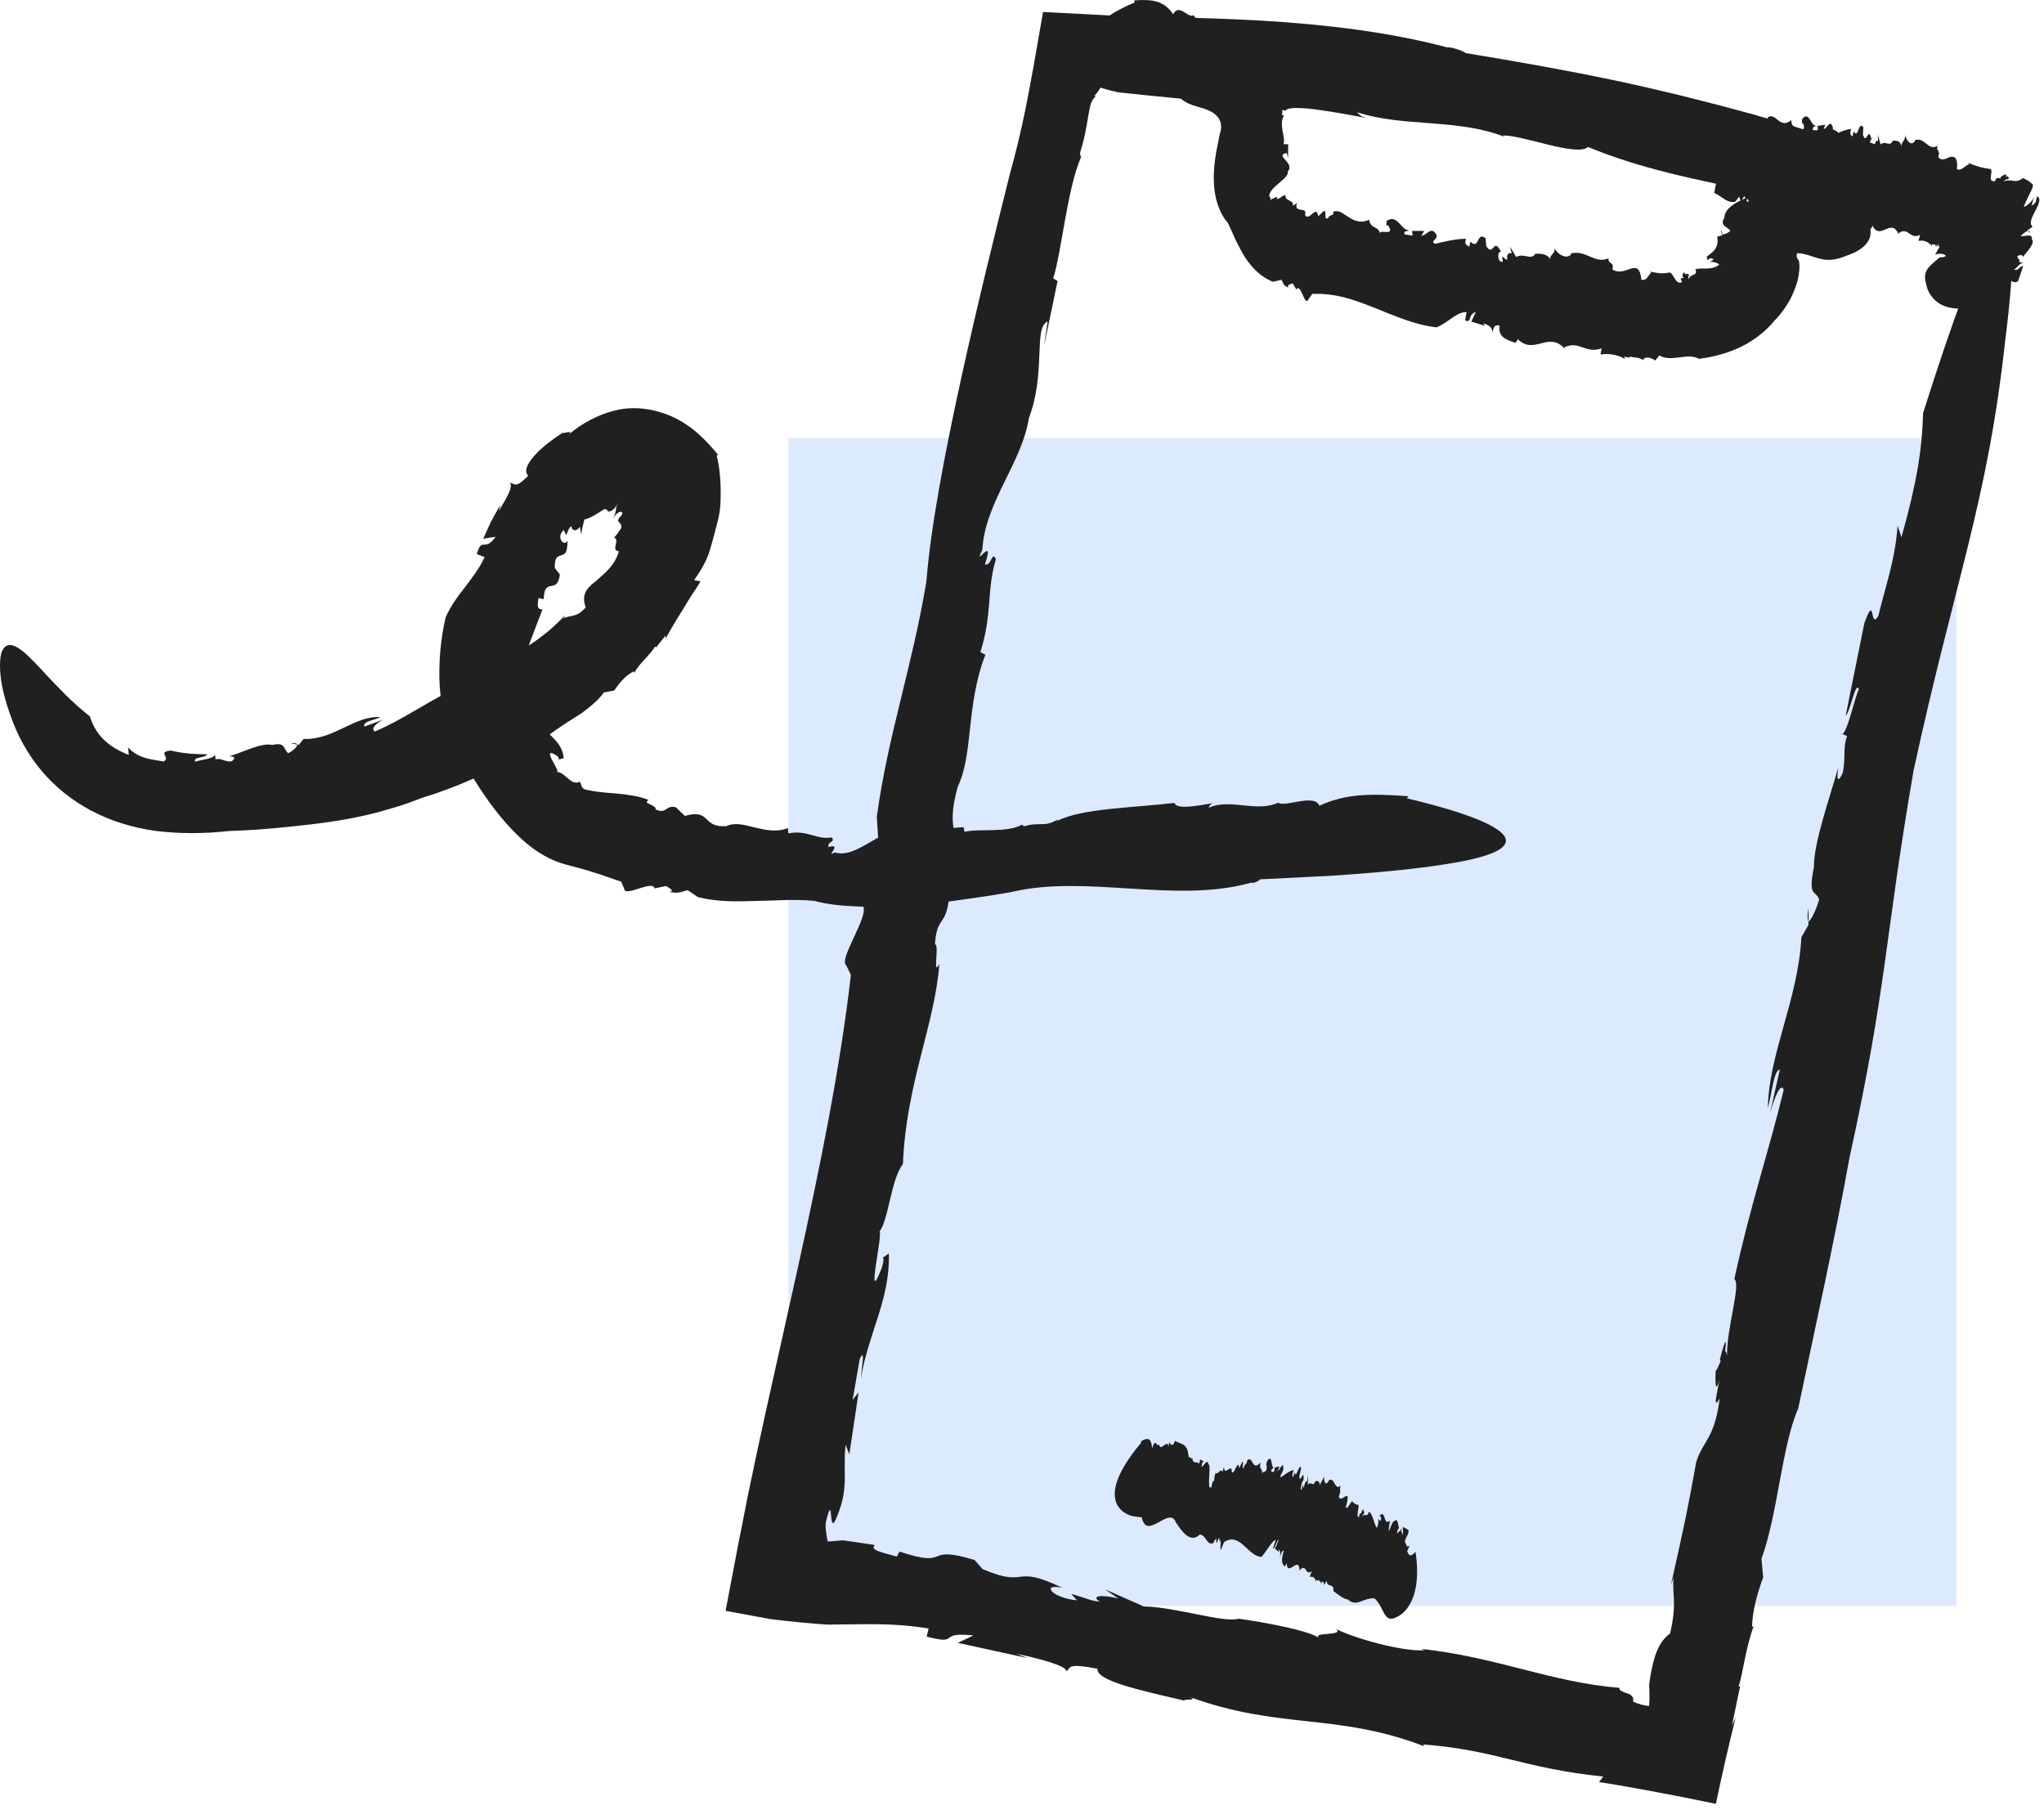 <svg width="70" height="62" viewBox="0 0 70 62" fill="none" xmlns="http://www.w3.org/2000/svg">
    <path d="M67 15H27V55H67V15Z" fill="#DCEAFF"/>
    <path d="M61.934 31.087L61.937 31.531C61.899 31.516 61.886 31.402 61.934 31.087Z" fill="#202020"/>
    <path d="M37.026 5.377C37.039 5.344 37.052 5.305 37.065 5.277C37.044 5.349 37.034 5.372 37.026 5.377Z" fill="#202020"/>
    <path d="M61.579 48.269C61.581 48.258 61.581 48.253 61.584 48.246C61.599 48.21 61.612 48.169 61.627 48.139L61.579 48.269Z" fill="#202020"/>
    <path d="M65.534 26.387C64.539 32.138 64.638 33.733 63.341 39.641C62.83 42.48 62.16 45.486 61.581 48.246C61.023 49.502 60.88 51.882 60.324 53.387L60.383 54.025C60.192 54.542 60.012 55.162 60.002 55.718L60.058 55.693C59.773 56.467 59.679 57.386 59.537 57.772L59.596 57.749L59.492 58.234L59.314 59.1L59.441 58.823C59.189 59.829 58.966 60.809 58.763 61.781C57.996 61.621 57.252 61.474 56.526 61.34C56.16 61.273 55.802 61.21 55.447 61.147L55.2 61.103L55.053 61.081C54.954 61.065 54.858 61.053 54.761 61.037L54.906 60.847C52.151 60.562 51.242 59.938 48.741 59.748L48.764 59.806C45.778 58.658 43.803 59.247 40.715 58.11C41.101 58.252 40.525 58.186 40.548 58.242C39.09 57.902 37.529 57.569 37.585 57.153C36.513 56.952 36.688 57.114 36.518 57.246C36.559 57.066 35.645 56.815 34.812 56.642L35.183 56.787L32.801 56.267L33.337 56.015C32.05 55.87 32.936 56.368 31.735 56.053L31.803 55.774C30.92 55.634 30.201 55.622 29.485 55.629C29.127 55.634 28.769 55.639 28.393 55.642H28.322C28.297 55.642 28.249 55.637 28.213 55.634C28.134 55.629 28.056 55.622 27.977 55.617C27.814 55.601 27.649 55.586 27.479 55.573C27.137 55.54 26.773 55.502 26.387 55.454C25.877 55.36 25.367 55.266 24.849 55.17C24.991 54.431 25.131 53.687 25.273 52.943C25.392 52.346 25.509 51.744 25.628 51.145C25.806 50.287 25.989 49.424 26.179 48.56C26.563 46.837 26.946 45.107 27.329 43.394C28.084 39.963 28.774 36.589 29.14 33.392L28.982 33.062C28.695 32.877 29.79 31.338 29.551 31.031L29.838 30.295C29.823 30.069 29.851 29.604 29.709 29.972C29.833 29.264 29.886 29.256 30.077 28.764L30.028 27.969C30.414 25.151 31.24 22.853 31.727 19.902C32.009 16.302 33.642 9.736 34.586 5.953C34.789 5.229 34.967 4.485 35.122 3.721C35.16 3.525 35.198 3.33 35.236 3.134C35.292 2.837 35.345 2.54 35.401 2.243C35.508 1.636 35.614 1.024 35.721 0.41C36.541 0.453 37.366 0.496 38.194 0.54L38.514 0.555L38.717 0.56L39.121 0.57L39.931 0.588C41.02 0.613 42.119 0.644 43.211 0.707C45.392 0.837 47.548 1.093 49.549 1.619C49.739 1.603 50.194 1.781 50.183 1.817C51.89 2.096 53.593 2.396 55.284 2.751C55.284 2.751 55.67 2.827 56.303 2.974C56.62 3.048 56.998 3.137 57.425 3.236C57.849 3.343 58.319 3.462 58.816 3.589C60.809 4.107 63.247 4.853 65.062 5.569C66.88 6.283 68.076 6.933 67.655 7.166C67.446 7.283 66.827 7.304 65.682 7.194C64.534 7.095 62.856 6.867 60.512 6.577L60.616 6.676C57.889 6.118 56.186 5.775 54.383 5.034C54.002 5.379 52.138 4.62 51.471 4.64L51.524 4.686C49.912 4.051 48.043 4.361 46.474 3.843C46.532 3.886 46.55 4.003 46.921 4.066C46.337 3.952 45.644 3.828 45.082 3.751C44.521 3.68 44.09 3.67 44.031 3.787C42.863 3.614 41.492 3.482 40.167 3.353C39.832 3.32 39.502 3.287 39.177 3.254C39.014 3.236 38.852 3.218 38.692 3.203C38.613 3.193 38.532 3.185 38.453 3.178L38.336 3.165L38.308 3.162L38.301 3.16L38.283 3.157C38.1 3.119 37.907 3.071 37.689 3C37.628 3.104 37.557 3.2 37.47 3.297C37.496 3.292 37.519 3.287 37.541 3.284C37.463 3.348 37.409 3.431 37.374 3.513C37.366 3.533 37.359 3.553 37.351 3.574C37.341 3.617 37.331 3.66 37.321 3.701C37.303 3.789 37.285 3.876 37.27 3.962C37.209 4.313 37.163 4.681 36.985 5.242C37.006 5.31 37.006 5.394 37.021 5.384C36.549 6.455 36.353 8.649 36.069 9.535L36.219 9.624L35.754 11.851L35.878 11.011C35.381 11.216 35.833 12.752 35.236 14.319C35.002 15.845 33.725 17.218 33.642 18.833C33.291 19.544 34.106 18.237 33.73 19.328C33.954 19.41 33.977 18.831 34.104 19.156C33.784 20.237 33.992 21.009 33.575 22.337L33.746 22.426C33.078 24.137 33.342 25.818 32.801 26.938C32.303 28.738 33.101 28.266 32.382 30.104L32.484 30.891C32.367 31.714 32.075 31.417 32.019 32.344C32.184 32.318 31.923 33.509 32.169 33.009C32.017 35.101 31.034 37.094 30.922 39.867C30.511 40.395 30.43 41.784 30.122 42.177C30.239 42.274 29.622 44.899 30.196 43.429C30.244 43.302 30.285 43.071 30.232 43.076L30.442 42.929C30.483 44.529 29.724 45.684 29.485 47.215C29.513 46.753 29.642 46.156 29.445 46.534L29.198 47.951L29.404 47.687L29.087 49.807L28.957 49.482C28.855 50.531 29.099 50.952 28.614 52.062C28.368 52.559 28.553 51.039 28.287 52.115C28.264 52.316 28.276 52.318 28.282 52.382C28.287 52.432 28.294 52.483 28.299 52.537C28.312 52.636 28.33 52.722 28.348 52.796C28.52 52.785 28.662 52.775 28.774 52.763L28.853 52.755H28.863L28.911 52.763L29.008 52.775L29.203 52.803C29.462 52.841 29.716 52.879 29.965 52.917C29.762 53.093 30.234 53.176 30.714 53.311L30.805 53.141C32.621 53.748 31.565 52.877 33.377 53.43L33.238 53.273L33.654 53.743C35.256 54.421 34.627 53.542 36.389 54.385C35.66 54.215 35.967 54.715 36.884 54.812L36.688 54.593C37.181 54.725 37.333 54.829 37.673 54.857C37.394 54.708 37.564 54.575 38.293 54.746L37.841 54.433L39.169 55.02C40.276 55.04 41.931 55.599 42.419 55.439C42.419 55.439 44.747 55.761 45.225 56.129C44.793 55.873 46.078 56.053 45.753 55.789C46.314 56.091 48.048 56.584 48.794 56.52L48.665 56.472C51.318 56.767 53.08 57.61 55.472 57.81C55.437 57.858 55.487 57.902 55.579 57.942C55.625 57.963 55.68 57.983 55.741 58.003L55.787 58.018L55.81 58.026L55.815 58.031L55.835 58.046C55.889 58.09 55.962 58.143 55.924 58.275C56.107 58.369 56.318 58.417 56.475 58.43C56.493 58.255 56.493 58.079 56.488 57.94C56.485 57.874 56.483 57.81 56.48 57.749V57.709V57.688L56.488 57.625C56.501 57.538 56.513 57.457 56.526 57.376C56.635 56.729 56.805 56.228 57.194 55.947C57.45 54.852 57.249 54.601 57.318 54.025L57.224 54.278C57.689 52.224 57.811 51.625 58.087 50.086C58.316 49.335 58.722 49.289 58.892 47.898C58.654 48.312 58.791 47.758 58.89 47.243C58.803 47.568 58.727 47.657 58.755 46.963C58.821 46.877 58.877 46.737 58.928 46.603C58.918 46.595 58.913 46.567 58.895 46.578C59.113 45.729 59.131 45.889 59.078 46.291C59.106 46.275 59.128 46.313 59.146 46.445C59.121 45.519 59.636 43.967 59.395 43.81C59.951 41.243 60.573 39.45 61.086 37.325C60.997 37.059 60.781 37.536 60.611 38.15L60.952 36.637C60.756 36.612 60.672 37.49 60.543 37.952C60.576 36.078 61.571 34.276 61.693 32.095L61.931 31.683V31.551C62.01 31.574 62.213 31.117 62.3 30.808C62.188 30.475 61.906 30.754 62.119 29.703C62.117 28.84 62.655 27.354 62.955 26.283C62.871 26.875 63.001 26.704 63.11 26.463C63.216 25.938 63.105 25.602 63.257 25.211L63.039 25.117C63.214 25.366 63.534 23.787 63.663 23.612C63.551 23.279 63.361 24.401 63.209 24.508C63.635 22.401 63.422 23.454 63.846 21.349C64.234 20.258 64.021 21.596 64.326 21.096C64.562 20.11 64.905 19.171 64.986 18.003L65.118 18.402C65.633 16.563 65.824 15.444 65.859 14.146C70.173 0.552 68.673 11.648 68.673 11.648C68.073 17.186 66.941 19.9 65.534 26.387Z" fill="#202020"/>
    <path d="M58.951 7.872C58.964 7.92 58.974 7.966 58.989 8.012C58.954 7.994 58.931 7.959 58.951 7.872Z" fill="#202020"/>
    <path d="M43.985 3.95C43.99 3.94 43.993 3.929 43.998 3.919C43.996 3.94 43.99 3.948 43.985 3.95Z" fill="#202020"/>
    <path d="M58.178 12.293C58.18 12.293 58.183 12.293 58.186 12.29C58.199 12.298 58.212 12.298 58.222 12.306L58.178 12.293Z" fill="#202020"/>
    <path d="M61.549 8.675C61.511 8.746 61.536 8.827 61.566 8.878C61.615 8.906 61.635 9.022 61.622 9.231C61.599 9.441 61.572 9.741 61.292 10.284C61.163 10.503 61.008 10.744 60.784 10.965C60.447 11.394 59.931 11.754 59.477 11.945C59.015 12.145 58.573 12.239 58.187 12.29C57.974 12.173 57.737 12.211 57.499 12.242C57.26 12.272 57.016 12.295 56.829 12.171L56.686 12.348C56.557 12.26 56.41 12.199 56.283 12.29L56.29 12.341C56.108 12.204 55.894 12.27 55.816 12.199L55.818 12.252L55.62 12.216L55.65 12.293C55.371 12.133 55.077 12.1 54.81 12.143L54.851 11.932C54.272 12.123 54.112 11.663 53.584 11.889V11.942C53.017 11.315 52.532 12.206 51.951 11.587C52.022 11.663 51.9 11.691 51.9 11.744C51.608 11.64 51.293 11.559 51.354 11.145C51.139 11.117 51.159 11.247 51.105 11.402C51.136 11.219 50.961 11.115 50.793 11.076L50.859 11.16L50.387 11.015L50.542 10.691C50.27 10.744 50.405 11.097 50.174 10.97L50.227 10.688C49.867 10.68 49.58 11.069 49.194 11.211C48.468 11.132 47.762 10.818 47.069 10.541C46.721 10.404 46.378 10.272 46.03 10.185C45.682 10.094 45.344 10.058 44.943 10.063L44.811 10.249C44.679 10.541 44.55 9.665 44.395 9.914L44.27 9.705C44.199 9.736 44.062 9.741 44.126 9.848C43.948 9.782 43.963 9.728 43.885 9.581C43.793 9.606 43.699 9.629 43.6 9.65C43.207 9.507 42.887 9.193 42.643 8.819C42.519 8.631 42.427 8.428 42.323 8.233C42.237 8.032 42.14 7.832 42.049 7.631C41.853 7.415 41.726 7.123 41.648 6.813C41.577 6.511 41.556 6.189 41.571 5.912C41.599 5.336 41.721 4.886 41.775 4.579C41.858 4.356 41.818 4.15 41.706 4.013C41.602 3.871 41.432 3.789 41.254 3.728C40.894 3.607 40.52 3.576 40.254 3.152C40.211 3.183 40.185 3.061 40.2 3.028C39.952 2.931 39.682 2.855 39.393 2.781C39.393 2.781 39.139 2.708 38.804 2.601C38.471 2.492 38.057 2.352 37.735 2.17C37.415 1.984 37.181 1.745 37.26 1.393C37.346 1.05 37.735 0.552 38.857 0.085L38.842 0.014C39.474 -0.037 39.88 0.037 40.178 0.491C40.368 0.103 40.67 0.605 40.855 0.534V0.496C40.98 0.717 41.185 0.732 41.404 0.755C41.62 0.778 41.848 0.811 41.95 1.042C41.952 1.007 42.006 0.9 41.924 0.847C42.163 1.037 42.447 1.36 42.615 1.179C42.904 1.433 43.275 1.756 43.537 2.157C43.803 2.55 43.93 3.005 43.831 3.307L43.882 3.251C43.813 3.436 43.821 3.518 43.857 3.607C43.892 3.695 43.938 3.782 43.902 3.937C43.938 3.944 43.958 3.962 43.971 3.957C43.775 4.282 44.052 4.736 43.95 4.94H44.116L44.111 5.404L44.065 5.239C43.62 5.331 44.367 5.564 44.1 5.877C44.141 6.006 43.923 6.163 43.732 6.331C43.636 6.417 43.549 6.501 43.504 6.585C43.455 6.669 43.453 6.747 43.529 6.798C43.361 6.984 43.829 6.595 43.724 6.824C43.95 6.758 43.844 6.702 44.034 6.692C44.001 6.791 44.085 6.829 44.156 6.867C44.225 6.912 44.303 6.93 44.268 7.044L44.428 6.958C44.382 7.037 44.39 7.093 44.413 7.128C44.443 7.161 44.491 7.174 44.542 7.182C44.641 7.197 44.733 7.187 44.694 7.357C44.745 7.486 44.862 7.395 44.948 7.319C45.042 7.245 45.103 7.187 45.146 7.405C45.215 7.344 45.278 7.283 45.342 7.222C45.461 7.227 45.306 7.537 45.482 7.474C45.527 7.324 45.695 7.418 45.664 7.248C45.855 7.184 45.995 7.316 46.18 7.435C46.37 7.555 46.586 7.661 46.891 7.527C46.924 7.849 47.223 7.74 47.251 7.981C47.297 7.86 47.769 8.088 47.551 7.738C47.533 7.71 47.487 7.702 47.477 7.753L47.487 7.57C47.856 7.309 47.965 7.882 48.267 7.895C48.168 7.933 48.059 7.893 48.107 8.03L48.379 8.068L48.356 7.908L48.772 7.91L48.676 8.083C48.892 8.032 49.026 7.733 49.191 8.042C49.26 8.21 48.952 8.251 49.148 8.352C49.437 8.281 49.867 8.174 50.209 8.179C50.138 8.38 50.23 8.39 50.316 8.451L50.359 8.273C50.669 8.591 50.562 7.9 50.877 8.162L50.869 8.03L50.897 8.423C51.156 8.837 51.131 8.078 51.405 8.626C51.271 8.573 51.273 9.015 51.461 8.964L51.446 8.781C51.535 8.835 51.557 8.913 51.626 8.885C51.583 8.781 51.636 8.626 51.771 8.677L51.71 8.443L51.926 8.804C52.159 8.649 52.451 8.931 52.571 8.695C52.571 8.695 53.028 8.634 53.096 8.916C53.028 8.735 53.282 8.702 53.236 8.497C53.325 8.702 53.647 8.901 53.807 8.71L53.784 8.685C54.305 8.532 54.614 9.06 55.089 8.845C55.051 9.055 55.3 8.959 55.219 9.226C55.671 9.53 56.118 8.738 56.214 9.581C56.412 9.632 56.453 9.393 56.549 9.347L56.506 9.304C56.856 9.373 56.958 9.373 57.197 9.332C57.321 9.401 57.4 9.787 57.605 9.655C57.507 9.515 57.6 9.528 57.674 9.51C57.618 9.497 57.595 9.444 57.666 9.322C57.692 9.365 57.72 9.391 57.745 9.408C57.743 9.396 57.745 9.385 57.737 9.37C57.864 9.388 57.862 9.441 57.811 9.477C57.821 9.5 57.824 9.53 57.819 9.576C57.854 9.459 57.941 9.441 58.002 9.408C58.068 9.38 58.111 9.345 58.06 9.22C58.215 9.187 58.327 9.2 58.474 9.198C58.614 9.19 58.768 9.157 58.88 9.063C58.776 8.972 58.636 8.961 58.565 8.982C58.593 8.954 58.626 8.928 58.662 8.901L58.685 8.878C58.616 8.845 58.581 8.84 58.56 8.847C58.522 8.857 58.52 8.901 58.489 8.911C58.453 8.852 58.446 8.817 58.456 8.791C58.474 8.733 58.911 8.578 58.806 8.108L58.989 8.055L58.977 8.014C59.053 8.045 59.2 7.971 59.261 7.9C59.157 7.773 58.961 7.75 59.005 7.562C59.012 7.532 59.03 7.496 59.055 7.456C59.053 7.303 59.164 7.141 59.335 7.027C59.495 6.902 59.703 6.826 59.855 6.752C59.746 6.892 59.855 6.923 59.947 6.92C60.053 6.824 60.028 6.643 60.165 6.633L60.045 6.433C60.081 6.544 60.2 6.524 60.317 6.509C60.434 6.494 60.553 6.46 60.596 6.491C60.594 6.298 60.332 6.463 60.233 6.374C60.505 6.232 60.576 6.209 60.642 6.184C60.708 6.166 60.782 6.118 61.048 6.049C61.376 6.13 61.064 6.275 61.252 6.43C61.495 6.407 61.729 6.527 61.96 6.354L61.909 6.57C62.326 6.676 62.536 6.648 62.803 6.44C63.529 6.867 63.836 7.283 63.976 7.593C64.113 7.905 64.073 8.139 63.946 8.304C63.831 8.474 63.651 8.578 63.509 8.649C63.361 8.718 63.252 8.751 63.252 8.751C62.798 8.946 62.526 8.921 62.252 8.842C62.186 8.824 62.112 8.799 62.051 8.779C62.018 8.768 61.985 8.758 61.95 8.746C61.919 8.738 61.886 8.728 61.856 8.72C61.749 8.685 61.61 8.669 61.549 8.675Z" fill="#202020"/>
    <path d="M47.642 52.13L47.587 52.201C47.602 52.163 47.62 52.136 47.642 52.13Z" fill="#202020"/>
    <path d="M40.837 49.914C40.837 49.906 40.835 49.901 40.837 49.894C40.837 49.901 40.837 49.909 40.837 49.914Z" fill="#202020"/>
    <path d="M47.071 54.743C46.688 54.715 46.462 55.06 46.157 54.781C45.974 54.753 45.822 54.601 45.667 54.497C45.687 54.174 45.446 54.416 45.436 54.136L45.342 54.291C45.337 54.195 45.319 54.126 45.256 54.205L45.24 54.253C45.235 54.111 45.154 54.167 45.151 54.096L45.136 54.147L45.085 54.106L45.073 54.179C45.032 54.017 44.948 53.979 44.849 54.014L44.923 53.814C44.682 53.984 44.76 53.545 44.522 53.763L44.507 53.814C44.494 53.215 44.088 54.081 44.057 53.507C44.06 53.578 44.011 53.608 43.999 53.659C43.928 53.573 43.841 53.509 43.968 53.111C43.9 53.095 43.874 53.217 43.816 53.37C43.872 53.194 43.839 53.103 43.791 53.075L43.793 53.151L43.664 53.044L43.798 52.725C43.689 52.796 43.648 53.121 43.6 53.017L43.689 52.742C43.562 52.763 43.367 53.156 43.199 53.324C42.729 53.303 42.475 52.458 41.919 52.816L41.838 53.017C41.739 53.316 41.861 52.537 41.762 52.811L41.757 52.659C41.726 52.709 41.681 52.758 41.686 52.834C41.637 52.831 41.653 52.783 41.648 52.681L41.544 52.854C41.328 52.948 41.29 52.539 41.084 52.562C40.751 52.882 40.447 52.407 40.266 52.136C40.061 51.585 39.329 52.687 39.134 52.072C39.111 52.113 39.108 52.006 39.119 51.973L38.794 51.93C38.794 51.93 38.405 51.856 38.245 51.506C38.085 51.156 38.146 50.526 39.075 49.421L39.086 49.353C39.304 49.239 39.426 49.233 39.456 49.602C39.588 49.198 39.611 49.599 39.69 49.477L39.695 49.442C39.715 49.787 39.99 49.241 40.015 49.551C40.02 49.518 40.048 49.404 40.028 49.391C40.089 49.465 40.167 49.584 40.238 49.348C40.401 49.462 40.683 49.421 40.69 49.833L40.7 49.764C40.693 50.038 40.774 49.828 40.81 49.977C40.822 49.947 40.833 49.934 40.835 49.919C40.833 50.193 41.031 50.018 41.059 50.142L41.107 49.985L41.239 50.064L41.175 50.081C41.069 50.521 41.361 49.84 41.383 50.153C41.495 50.127 41.315 51.11 41.475 50.927C41.462 51.143 41.531 50.587 41.556 50.762C41.625 50.536 41.564 50.612 41.637 50.437C41.675 50.564 41.82 50.241 41.861 50.419L41.917 50.244C41.934 50.597 42.199 50.076 42.181 50.404C42.252 50.584 42.414 49.906 42.432 50.287L42.551 50.064C42.615 50.041 42.501 50.366 42.592 50.267C42.633 50.117 42.701 50.17 42.711 50.018C42.912 49.825 42.874 50.429 43.166 50.089C43.113 50.391 43.252 50.244 43.214 50.47C43.257 50.346 43.392 50.503 43.382 50.198C43.379 50.173 43.364 50.173 43.351 50.224L43.392 50.048C43.59 49.754 43.514 50.282 43.626 50.262C43.58 50.31 43.547 50.282 43.534 50.409L43.631 50.414L43.658 50.264L43.819 50.221L43.745 50.394C43.839 50.323 43.958 50.026 43.95 50.302C43.938 50.455 43.813 50.523 43.864 50.602C43.989 50.508 44.179 50.366 44.306 50.348C44.232 50.546 44.263 50.549 44.281 50.599L44.339 50.427C44.38 50.706 44.507 50.056 44.56 50.287L44.588 50.163L44.502 50.538C44.496 50.919 44.674 50.196 44.641 50.703C44.606 50.658 44.494 51.082 44.575 51.023L44.616 50.851C44.636 50.897 44.623 50.97 44.656 50.942C44.666 50.846 44.725 50.693 44.763 50.739L44.801 50.518L44.788 50.856C44.915 50.699 44.948 50.96 45.052 50.731C45.052 50.731 45.235 50.663 45.184 50.935C45.207 50.764 45.309 50.729 45.349 50.531C45.327 50.726 45.39 50.912 45.497 50.731V50.706C45.728 50.564 45.687 51.072 45.916 50.881C45.842 51.082 45.956 50.998 45.85 51.249C45.916 51.554 46.304 50.82 46.088 51.635C46.142 51.701 46.233 51.475 46.284 51.447L46.281 51.399C46.388 51.508 46.423 51.529 46.525 51.544C46.545 51.638 46.426 52.009 46.543 51.95C46.566 51.793 46.591 51.833 46.624 51.844C46.611 51.813 46.624 51.757 46.7 51.673C46.69 51.722 46.69 51.752 46.69 51.778C46.695 51.765 46.7 51.757 46.703 51.742C46.738 51.813 46.713 51.854 46.682 51.866C46.675 51.889 46.665 51.917 46.642 51.955C46.764 51.785 46.792 52.021 46.886 51.773C47.025 51.887 47.051 52.186 47.15 52.331C47.211 52.207 47.218 52.082 47.198 52.016L47.277 52.097C47.343 51.912 47.259 51.971 47.244 51.922C47.462 51.661 47.371 52.306 47.599 52.077L47.574 52.235L47.592 52.214C47.564 52.293 47.556 52.407 47.566 52.44C47.642 52.285 47.698 52.067 47.759 52.1C47.866 51.963 47.878 52.23 47.914 52.341C47.868 52.356 47.848 52.45 47.843 52.511C47.873 52.529 47.95 52.374 47.95 52.453L48.031 52.235C47.944 52.435 48.036 52.489 48.016 52.58C48.092 52.425 48.016 52.422 48.051 52.298C48.175 52.367 48.112 52.331 48.236 52.4C48.247 52.59 48.15 52.6 48.112 52.803C48.158 52.869 48.163 53.042 48.282 52.935L48.191 53.121C48.252 53.314 48.328 53.316 48.478 53.149C48.617 54.093 48.46 54.647 48.272 54.964C48.084 55.281 47.866 55.365 47.866 55.365C47.376 55.662 47.411 55.035 47.071 54.743Z" fill="#202020"/>
    <path d="M9.966 25.46L10.177 25.501C10.165 25.463 10.109 25.44 9.966 25.46Z" fill="#202020"/>
    <path d="M35.006 28.241C35.022 28.233 35.04 28.228 35.053 28.218C35.022 28.228 35.011 28.236 35.006 28.241Z" fill="#202020"/>
    <path d="M18.545 25.448C18.54 25.45 18.538 25.453 18.535 25.453C18.523 25.47 18.505 25.485 18.495 25.5L18.545 25.448Z" fill="#202020"/>
    <path d="M7.846 28.462C8.638 28.439 9.258 28.38 9.799 28.327C10.339 28.274 10.804 28.22 11.264 28.154C11.721 28.088 12.17 28.007 12.67 27.888C12.912 27.832 13.198 27.75 13.501 27.659C13.805 27.573 14.128 27.451 14.483 27.316C15.872 26.897 17.289 26.204 18.535 25.45C18.647 25.298 18.807 25.161 18.99 25.034C19.173 24.907 19.376 24.767 19.587 24.638L19.901 24.437C20.003 24.363 20.102 24.287 20.196 24.211C20.384 24.056 20.557 23.899 20.678 23.718L21.039 23.647C21.207 23.391 21.425 23.137 21.697 22.995L21.72 23.046C21.831 22.845 21.989 22.675 22.131 22.528C22.265 22.37 22.387 22.238 22.436 22.134L22.461 22.182L22.796 21.764C22.796 21.804 22.794 21.842 22.794 21.88C22.979 21.527 23.187 21.192 23.393 20.867C23.489 20.7 23.591 20.535 23.692 20.377C23.796 20.22 23.901 20.07 23.989 19.913L23.773 19.867C23.827 19.791 23.878 19.714 23.926 19.641C23.949 19.603 23.972 19.567 23.994 19.532L24.027 19.478L24.068 19.402C24.18 19.207 24.269 18.998 24.322 18.8C24.441 18.404 24.528 18.054 24.611 17.716C24.685 17.378 24.683 17.066 24.68 16.729C24.672 16.391 24.649 16.028 24.543 15.596L24.596 15.588C24.576 15.563 24.558 15.538 24.54 15.515C24.203 15.116 23.867 14.774 23.494 14.535C23.126 14.286 22.748 14.141 22.349 14.05C21.948 13.966 21.504 13.936 20.998 14.075C20.501 14.207 19.947 14.476 19.447 14.905C19.703 14.695 19.279 14.87 19.277 14.817L19.081 14.946L18.957 15.035C18.878 15.096 18.797 15.154 18.721 15.213C18.647 15.274 18.576 15.335 18.51 15.393C18.447 15.446 18.365 15.535 18.304 15.604C18.048 15.891 17.941 16.137 18.089 16.294C17.654 16.736 17.642 16.574 17.459 16.528C17.527 16.586 17.497 16.734 17.413 16.914C17.329 17.092 17.195 17.302 17.086 17.503L17.139 17.285C17.03 17.477 16.918 17.671 16.817 17.863L16.547 18.453C16.69 18.427 16.832 18.404 16.974 18.384C16.776 18.653 16.672 18.653 16.578 18.653C16.486 18.656 16.418 18.663 16.329 18.978L16.598 19.08C16.405 19.488 16.169 19.785 15.938 20.093C15.697 20.397 15.458 20.712 15.263 21.139C15.092 21.885 15.014 22.66 15.057 23.498C15.1 23.939 15.123 24.343 15.321 24.914C15.344 24.98 15.369 25.054 15.392 25.113L15.453 25.242C15.494 25.328 15.532 25.417 15.578 25.501C15.661 25.674 15.75 25.844 15.842 26.011C16.21 26.684 16.621 27.334 17.131 27.959C17.39 28.271 17.672 28.578 18.02 28.873C18.353 29.16 18.85 29.472 19.353 29.604L19.615 29.673L19.858 29.739C20.021 29.784 20.181 29.83 20.338 29.881C20.656 29.975 20.965 30.097 21.273 30.196L21.374 30.432C21.384 30.754 22.344 30.119 22.418 30.427L22.814 30.345C22.91 30.422 23.126 30.503 22.928 30.551C23.273 30.604 23.289 30.554 23.55 30.488L23.901 30.726C24.578 30.894 25.221 30.879 25.868 30.858C26.516 30.851 27.168 30.787 27.884 30.853C28.313 30.975 28.839 31.026 29.413 31.049C29.7 31.059 30.002 31.061 30.306 31.056C30.611 31.044 30.924 31.026 31.236 31C31.548 30.978 31.863 30.947 32.17 30.917C32.477 30.881 32.779 30.838 33.072 30.797C33.656 30.714 34.199 30.632 34.653 30.549C37.203 29.942 40.272 30.96 42.847 30.231C42.936 30.269 43.147 30.155 43.144 30.117L45.536 29.998C45.536 29.998 46.259 29.954 47.204 29.871C48.148 29.789 49.316 29.655 50.205 29.474C51.094 29.289 51.711 29.033 51.546 28.682C51.381 28.337 50.436 27.878 48.179 27.342L48.235 27.271C46.904 27.172 46.069 27.189 45.185 27.596C45.013 27.182 44.101 27.624 43.784 27.509L43.812 27.474C43.032 27.857 42.139 27.321 41.389 27.669C41.417 27.634 41.425 27.517 41.603 27.497C41.044 27.591 40.282 27.743 40.221 27.499C38.883 27.664 37.012 27.679 36.182 28.129L36.235 28.058C35.763 28.355 35.608 28.134 35.07 28.302C35.039 28.271 34.999 28.256 35.004 28.243C34.486 28.54 33.458 28.367 33.033 28.492L32.998 28.329C32.648 28.355 32.295 28.388 31.944 28.408C32.076 28.418 32.208 28.426 32.338 28.431C32.213 28.893 31.533 28.167 30.779 28.477C30.421 28.459 30.063 28.695 29.697 28.903C29.331 29.114 28.956 29.307 28.582 29.195C28.222 29.403 28.902 28.855 28.367 29.012C28.354 28.779 28.618 28.87 28.483 28.68C27.963 28.774 27.643 28.411 27.001 28.545L26.983 28.362C26.559 28.522 26.173 28.416 25.825 28.334C25.475 28.246 25.162 28.162 24.873 28.296C24.01 28.347 24.37 27.69 23.454 27.944C23.352 27.847 23.25 27.756 23.151 27.651C22.791 27.55 22.842 27.908 22.451 27.72C22.502 27.57 21.956 27.512 22.22 27.405C22.055 27.332 21.884 27.286 21.709 27.258C21.534 27.227 21.356 27.2 21.171 27.184C20.986 27.166 20.795 27.151 20.602 27.134C20.506 27.123 20.407 27.111 20.308 27.093L20.158 27.065L20.029 27.037C19.993 27.019 19.957 26.996 19.934 26.956C19.914 26.918 19.896 26.867 19.861 26.77C19.787 26.811 19.719 26.814 19.65 26.788C19.584 26.77 19.521 26.722 19.46 26.669C19.338 26.567 19.224 26.443 19.084 26.443C19.127 26.395 18.977 26.176 18.891 25.999C18.807 25.818 18.789 25.701 19.069 25.884C19.117 25.915 19.163 25.988 19.117 26.014L19.305 25.971C19.282 25.643 19.109 25.435 18.901 25.227C18.693 25.021 18.462 24.808 18.355 24.503C18.375 24.701 18.5 24.925 18.315 24.823C18.236 24.638 18.165 24.45 18.096 24.262L18.284 24.32L18.223 24.107C18.216 24.076 18.198 24.026 18.198 24.011C18.2 23.998 18.203 23.988 18.205 23.977C18.208 23.967 18.208 23.957 18.208 23.947V23.932L18.21 23.896V23.757C18.152 23.79 18.096 23.823 18.038 23.861C18.056 23.721 18.165 23.571 18.21 23.454C18.264 23.328 18.279 23.19 18.152 22.964C18.015 22.749 17.88 23.343 17.845 22.904C17.997 22.35 18.325 21.532 18.581 20.87C18.36 20.877 18.419 20.689 18.439 20.486L18.622 20.522C18.637 19.725 19.084 20.4 19.173 19.674L19.262 19.783C19.17 19.674 19.087 19.567 19 19.453C18.992 19.27 19.02 19.166 19.064 19.105C19.112 19.049 19.173 19.034 19.231 19.016C19.29 18.998 19.343 18.976 19.381 18.907C19.399 18.872 19.412 18.823 19.419 18.76C19.429 18.701 19.437 18.625 19.437 18.521C19.302 18.744 19.033 18.387 19.307 18.153L19.391 18.333C19.429 18.244 19.45 18.183 19.472 18.138C19.495 18.09 19.518 18.051 19.571 18.021C19.569 18.163 19.721 18.234 19.863 18.044C19.874 18.13 19.891 18.229 19.909 18.315C19.924 18.12 19.968 17.98 20.013 17.792C20.036 17.787 20.059 17.782 20.082 17.775C20.112 17.765 20.14 17.754 20.171 17.742C20.229 17.716 20.287 17.686 20.346 17.653C20.404 17.622 20.46 17.587 20.516 17.551L20.597 17.5L20.623 17.485L20.633 17.477C20.696 17.432 20.772 17.399 20.816 17.518C20.816 17.518 20.874 17.523 20.93 17.498C20.988 17.473 21.062 17.412 21.163 17.239C21.095 17.348 21.1 17.417 21.087 17.493C21.077 17.566 21.049 17.653 20.986 17.777C21.047 17.658 21.153 17.546 21.237 17.531C21.321 17.511 21.349 17.592 21.242 17.703L21.212 17.716C21.201 17.739 21.191 17.759 21.184 17.78C21.138 17.876 21.217 17.879 21.257 17.955C21.278 17.99 21.288 18.036 21.275 18.082C21.27 18.102 21.252 18.125 21.219 18.166C21.163 18.252 21.102 18.336 21.031 18.415C21.13 18.442 21.115 18.559 21.085 18.661C21.059 18.762 21.044 18.864 21.194 18.879C21.064 19.379 20.663 19.671 20.384 19.92C20.077 20.156 19.907 20.382 20.059 20.804C19.744 21.169 19.523 21.058 19.302 21.177L19.361 21.07C19.046 21.38 18.84 21.583 18.627 21.738C18.421 21.898 18.236 22.038 17.944 22.208C17.708 22.457 17.87 22.827 17.276 23.053C17.375 22.82 17.169 22.97 16.969 23.084C17.086 22.987 17.098 22.921 16.784 22.97C16.768 23.03 16.723 23.086 16.679 23.137C16.672 23.127 16.657 23.124 16.654 23.107C16.337 23.33 16.415 23.343 16.585 23.282C16.588 23.307 16.616 23.328 16.684 23.34C16.243 23.353 15.671 23.838 15.517 23.614C14.476 24.132 13.762 24.663 12.835 25.054C12.688 24.95 12.881 24.777 13.135 24.638C12.919 24.729 12.698 24.803 12.477 24.884C12.429 24.691 12.833 24.668 13.026 24.564C12.162 24.49 11.426 25.354 10.398 25.308L10.235 25.509L10.172 25.498C10.195 25.58 10.004 25.737 9.867 25.796C9.695 25.658 9.791 25.407 9.329 25.514C8.933 25.425 8.313 25.778 7.849 25.9C8.105 25.907 8.034 26.006 7.925 26.08C7.694 26.1 7.554 25.94 7.384 26.014L7.359 25.783C7.45 26.004 6.78 26.021 6.691 26.093C6.635 26.001 6.724 25.971 6.83 25.948C6.94 25.922 7.072 25.897 7.1 25.834C6.881 25.836 6.749 25.826 6.655 25.821C6.561 25.818 6.508 25.811 6.457 25.806C6.353 25.793 6.244 25.793 5.843 25.707C5.368 25.76 5.866 25.94 5.602 26.08C5.195 26.009 4.726 25.983 4.388 25.597C4.393 25.681 4.401 25.767 4.411 25.856C3.619 25.547 3.253 25.1 3.078 24.536C2.443 24.036 1.986 23.531 1.62 23.15C1.445 22.954 1.285 22.787 1.146 22.647C1.011 22.505 0.889 22.393 0.782 22.307C0.356 21.962 0.15 22.073 0.049 22.355C-0.038 22.66 -0.002 23.178 0.099 23.627C0.199 24.074 0.338 24.445 0.338 24.445C0.843 25.948 1.818 27.073 3.131 27.768C3.786 28.114 4.525 28.345 5.315 28.456C6.109 28.558 6.952 28.561 7.846 28.462Z" fill="#202020"/>
    <path d="M69.526 7.969L69.447 7.918C69.488 7.908 69.521 7.918 69.526 7.969Z" fill="#202020"/>
    <path d="M60.672 6.745C60.675 6.753 60.678 6.758 60.68 6.765C60.672 6.758 60.672 6.75 60.672 6.745Z" fill="#202020"/>
    <path d="M66.342 8.581C66.337 8.588 66.332 8.593 66.327 8.601L66.342 8.581Z" fill="#202020"/>
    <path d="M66.637 8.768C66.601 8.695 66.472 8.682 66.373 8.697C66.274 8.707 66.203 8.756 66.299 8.687C66.291 8.69 66.291 8.687 66.289 8.685C66.291 8.674 66.34 8.619 66.342 8.581C66.449 8.443 66.426 8.436 66.406 8.438C66.383 8.438 66.365 8.446 66.403 8.322C66.373 8.375 66.342 8.431 66.314 8.484C66.342 8.398 66.345 8.337 66.304 8.426L66.289 8.474C66.317 8.344 66.238 8.408 66.241 8.342L66.23 8.393L66.21 8.377L66.157 8.355L66.162 8.431C66.027 8.261 65.862 8.217 65.702 8.253L65.756 8.045C65.395 8.217 65.365 7.76 65.027 7.981L65.022 8.032C64.77 7.407 64.379 8.299 64.113 7.699C64.146 7.773 64.072 7.804 64.065 7.854C63.907 7.76 63.73 7.694 63.808 7.281C63.684 7.263 63.681 7.39 63.636 7.545C63.671 7.364 63.58 7.268 63.483 7.237L63.514 7.316L63.247 7.199L63.369 6.869C63.201 6.938 63.25 7.278 63.125 7.166L63.184 6.884C62.968 6.9 62.765 7.303 62.529 7.473C61.685 7.433 60.947 6.542 60.086 6.887L60.01 7.093C59.934 7.4 59.89 6.592 59.804 6.874L59.743 6.714C59.708 6.765 59.644 6.813 59.675 6.892C59.591 6.887 59.598 6.836 59.558 6.732L59.431 6.907C59.253 6.95 59.116 6.864 58.976 6.77C58.908 6.722 58.837 6.674 58.763 6.636C58.745 6.625 58.725 6.618 58.707 6.61H58.705C59.753 1.268 58.994 5.13 59.23 3.937L59.233 3.939L59.24 3.942L59.256 3.947L59.286 3.957C59.327 3.967 59.367 3.972 59.413 3.972C59.901 3.66 60.599 4.173 61 4.47C61.533 5.056 62.501 3.965 63.034 4.62C63.064 4.579 63.097 4.688 63.09 4.724L63.684 4.795C63.684 4.795 66.54 5.232 63.884 7.377L63.887 7.448C63.534 7.55 63.326 7.547 63.173 7.164C63.057 7.573 62.902 7.156 62.8 7.275V7.311C62.668 6.953 62.346 7.499 62.214 7.174C62.214 7.209 62.196 7.324 62.239 7.339C62.112 7.26 61.942 7.131 61.886 7.369C61.571 7.242 61.091 7.265 60.959 6.836V6.907C60.891 6.623 60.812 6.839 60.706 6.679C60.693 6.709 60.68 6.724 60.678 6.737C60.599 6.453 60.304 6.623 60.223 6.491L60.185 6.651L59.934 6.562L60.038 6.547C60.091 6.097 59.786 6.785 59.654 6.463C59.466 6.483 59.479 5.473 59.253 5.653C59.207 5.43 59.263 6.006 59.164 5.821C59.114 6.052 59.197 5.978 59.126 6.156C59.073 6.09 59.009 6.138 58.943 6.179C58.91 6.199 58.877 6.219 58.842 6.222C58.824 6.222 58.809 6.219 58.791 6.212L58.788 6.209H58.786C58.707 6.613 59.477 2.687 59.152 4.35L59.157 4.356L59.169 4.366C59.177 4.373 59.185 4.383 59.192 4.396L59.233 4.218C59.375 4.587 59.667 4.058 59.743 4.399C59.926 4.589 59.989 3.893 60.142 4.287L60.276 4.061C60.378 4.041 60.286 4.373 60.413 4.274C60.436 4.119 60.571 4.178 60.538 4.02C60.822 3.827 60.952 4.455 61.345 4.112C61.355 4.424 61.546 4.277 61.553 4.51C61.587 4.383 61.873 4.551 61.752 4.234C61.741 4.208 61.714 4.206 61.706 4.257L61.718 4.076C61.962 3.777 62.005 4.323 62.193 4.307C62.13 4.356 62.064 4.325 62.087 4.457L62.254 4.465L62.249 4.31L62.511 4.272L62.442 4.449C62.579 4.378 62.683 4.074 62.767 4.361C62.8 4.518 62.605 4.587 62.719 4.668C62.904 4.574 63.178 4.432 63.394 4.416C63.333 4.62 63.392 4.622 63.44 4.675L63.481 4.498C63.648 4.79 63.638 4.117 63.813 4.358L63.818 4.229L63.801 4.615C63.925 5.008 63.978 4.262 64.098 4.79C64.019 4.741 63.981 5.178 64.1 5.12L64.108 4.942C64.159 4.99 64.164 5.066 64.209 5.039C64.194 4.937 64.24 4.782 64.321 4.828L64.306 4.599L64.405 4.95C64.565 4.787 64.717 5.061 64.816 4.825C64.816 4.825 65.108 4.757 65.116 5.039C65.096 4.861 65.255 4.828 65.25 4.622C65.283 4.825 65.456 5.018 65.578 4.833L65.568 4.808C65.91 4.663 66.03 5.191 66.352 4.995C66.299 5.201 66.464 5.117 66.378 5.376C66.492 5.536 66.647 5.424 66.766 5.381C66.791 5.369 66.832 5.364 66.87 5.369C66.906 5.374 66.939 5.386 66.964 5.414C67.015 5.47 67.04 5.584 67.017 5.793C67.188 5.871 67.309 5.648 67.434 5.63L67.401 5.579C67.772 5.722 67.873 5.749 68.175 5.79C68.274 5.894 68.036 6.245 68.325 6.204C68.363 6.054 68.437 6.097 68.528 6.115C68.49 6.082 68.51 6.029 68.716 5.963C68.696 6.008 68.698 6.039 68.703 6.064C68.714 6.054 68.726 6.047 68.739 6.031C68.851 6.11 68.78 6.143 68.693 6.148C68.678 6.168 68.645 6.194 68.589 6.227C68.912 6.085 68.998 6.321 69.272 6.102C69.447 6.163 69.554 6.25 69.625 6.336L69.605 6.42C69.6 6.435 69.6 6.445 69.595 6.463L69.569 6.516C69.536 6.585 69.503 6.653 69.47 6.719C69.407 6.851 69.348 6.973 69.303 7.085C69.445 7.047 69.585 6.897 69.656 6.755L69.572 7.044C69.782 6.935 69.712 6.829 69.765 6.724C69.917 6.79 69.811 7.016 69.701 7.225C69.592 7.438 69.478 7.631 69.607 7.768L69.432 7.89L69.455 7.905C69.369 7.928 69.237 8.035 69.201 8.088C69.374 8.098 69.62 7.994 69.577 8.184C69.724 8.311 69.412 8.626 69.275 8.801C69.267 8.7 69.16 8.735 69.092 8.773C69.069 8.855 69.229 8.916 69.138 8.977L69.369 9.005C69.155 8.954 69.074 9.213 68.97 9.225C69.127 9.304 69.153 9.116 69.287 9.109C69.171 9.469 69.227 9.297 69.105 9.642C68.894 9.728 68.901 9.553 68.688 9.558C68.609 9.665 68.416 9.726 68.503 9.903L68.323 9.794C68.097 9.957 68.074 10.086 68.211 10.305C67.665 10.546 67.249 10.591 66.939 10.561C66.629 10.53 66.421 10.424 66.281 10.292C65.999 10.04 65.966 9.733 65.966 9.733C65.862 9.398 65.964 9.231 66.142 9.063C66.228 8.987 66.34 8.883 66.439 8.809C66.51 8.824 66.586 8.806 66.637 8.768Z" fill="#202020"/>
</svg>
